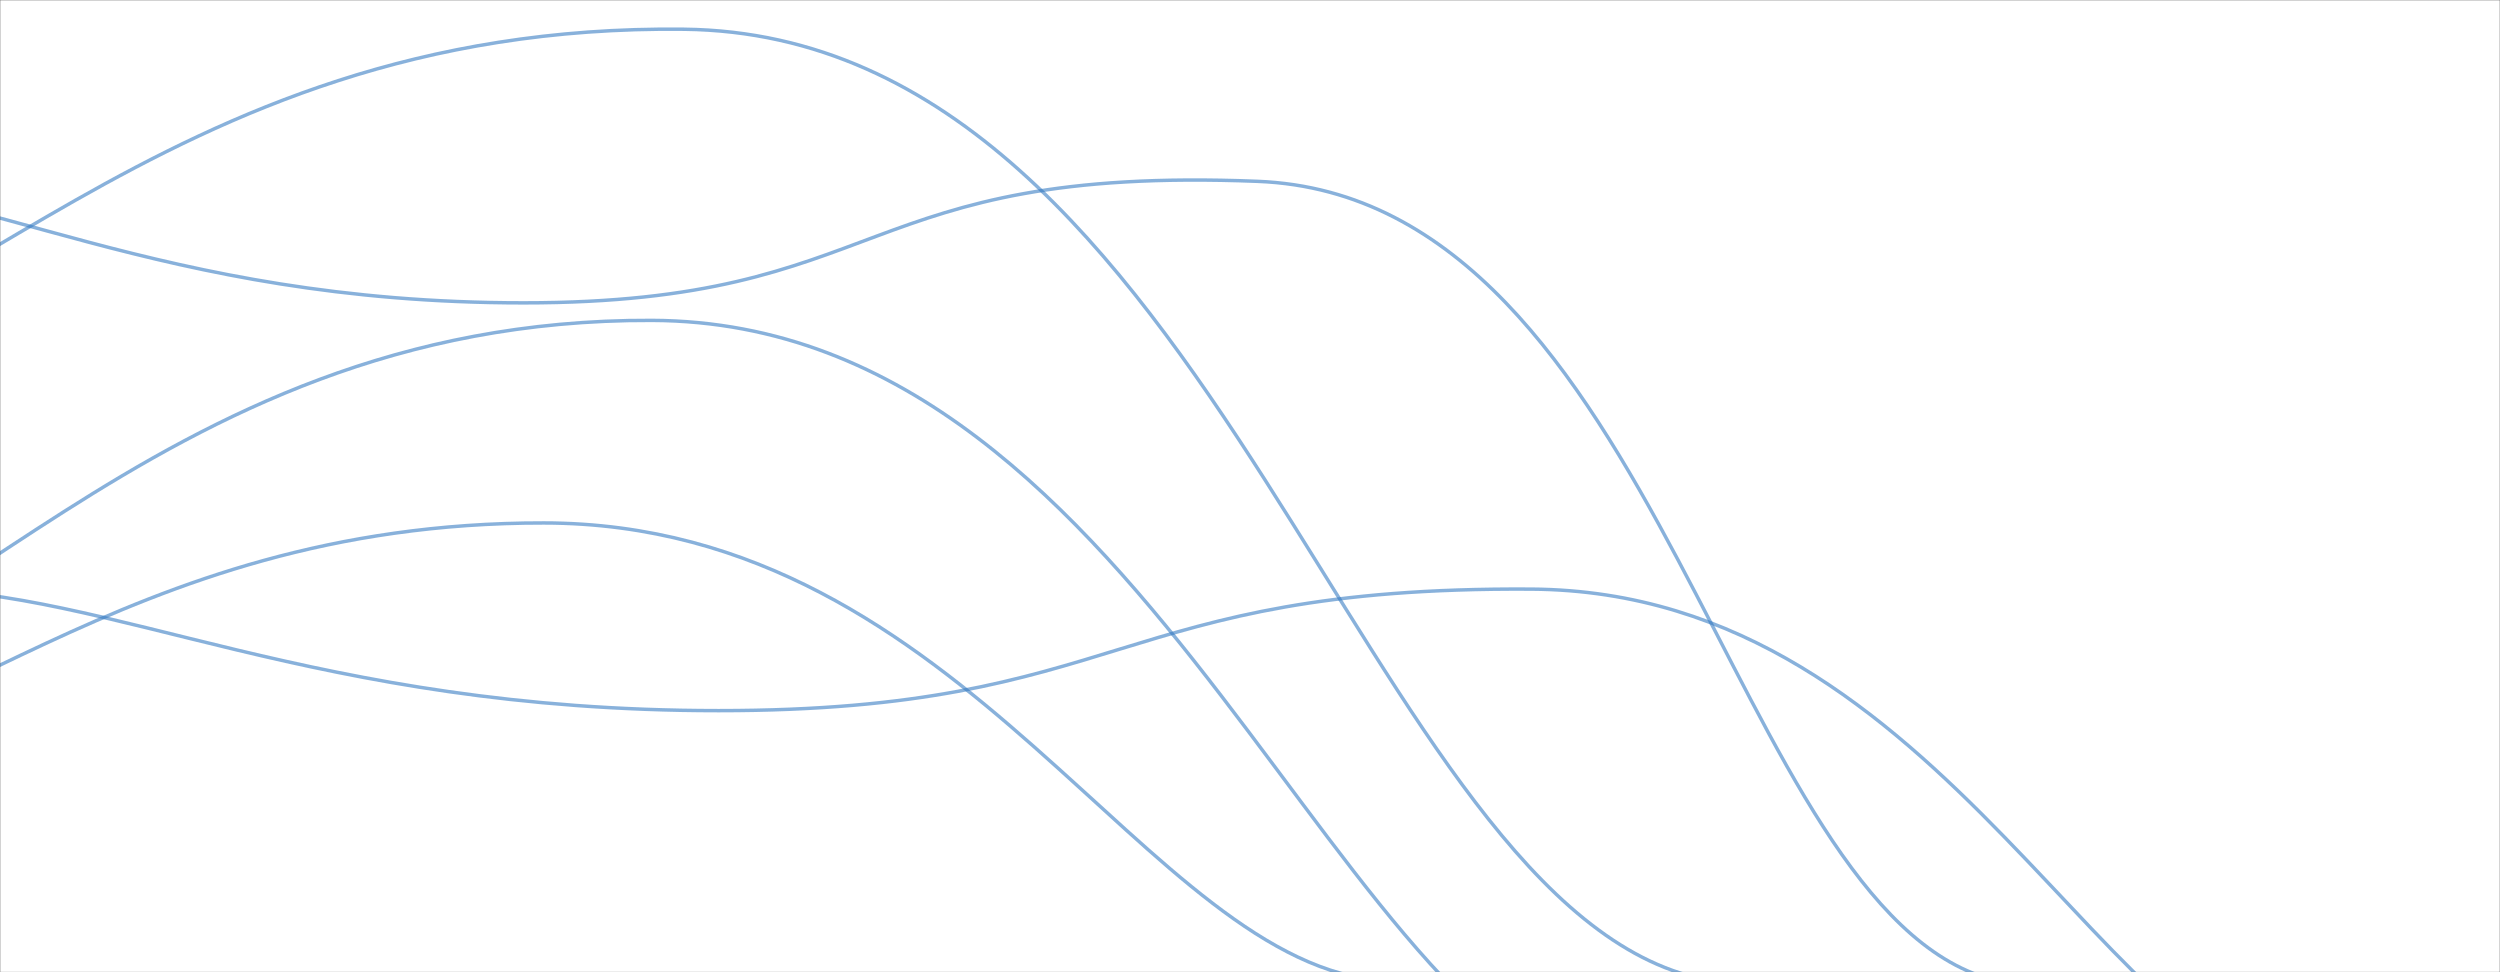 <svg xmlns="http://www.w3.org/2000/svg" version="1.1" xmlns:xlink="http://www.w3.org/1999/xlink" xmlns:svgjs="http://svgjs.dev/svgjs" width="1440" height="560" preserveAspectRatio="none" viewBox="0 0 1440 560">
    <rect x="0" y="0" width="1440" height="560" fill="#333333" stroke="none"/>
    <g mask="url(&quot;#SvgjsMask1005&quot;)" fill="none">
        <rect width="1440" height="560" x="0" y="0" fill="rgba(255, 255, 255, 1)"></rect>
        <path d="M-171.72 441.22C-45.56 439.83 68.74 300.97 313.14 301.22 557.55 301.47 660.26 556.69 798.01 565.05" stroke="rgba(51,121,194,0.58)" stroke-width="2"></path>
        <path d="M-121.07 104.45C-13.96 104.69 90.28 174.45 301.63 174.45 512.98 174.45 491.79 95.22 724.33 104.45 956.87 113.68 996.45 522.89 1147.03 564.13" stroke="rgba(51,121,194,0.58)" stroke-width="2"></path>
        <path d="M-193.59 218.44C-38.31 215.66 87.78 13.28 394 16.84 700.21 20.4 784.89 523.99 981.58 564.09" stroke="rgba(51,121,194,0.58)" stroke-width="2"></path>
        <path d="M-54.11 339.33C64.2 339.52 179.91 409.33 413.93 409.33 647.95 409.33 641.38 337.79 881.96 339.33 1122.55 340.87 1212.4 620.96 1350 632.76" stroke="rgba(51,121,194,0.58)" stroke-width="2"></path>
        <path d="M-197.78 408.54C-43.98 404.61 83.18 183.44 375.39 184.54 667.6 185.64 767.92 610.62 948.56 636.73" stroke="rgba(51,121,194,0.58)" stroke-width="2"></path>
    </g>
    <defs>
        <mask id="SvgjsMask1005">
            <rect width="1440" height="560" fill="#ffffff"></rect>
        </mask>
    </defs>
</svg>